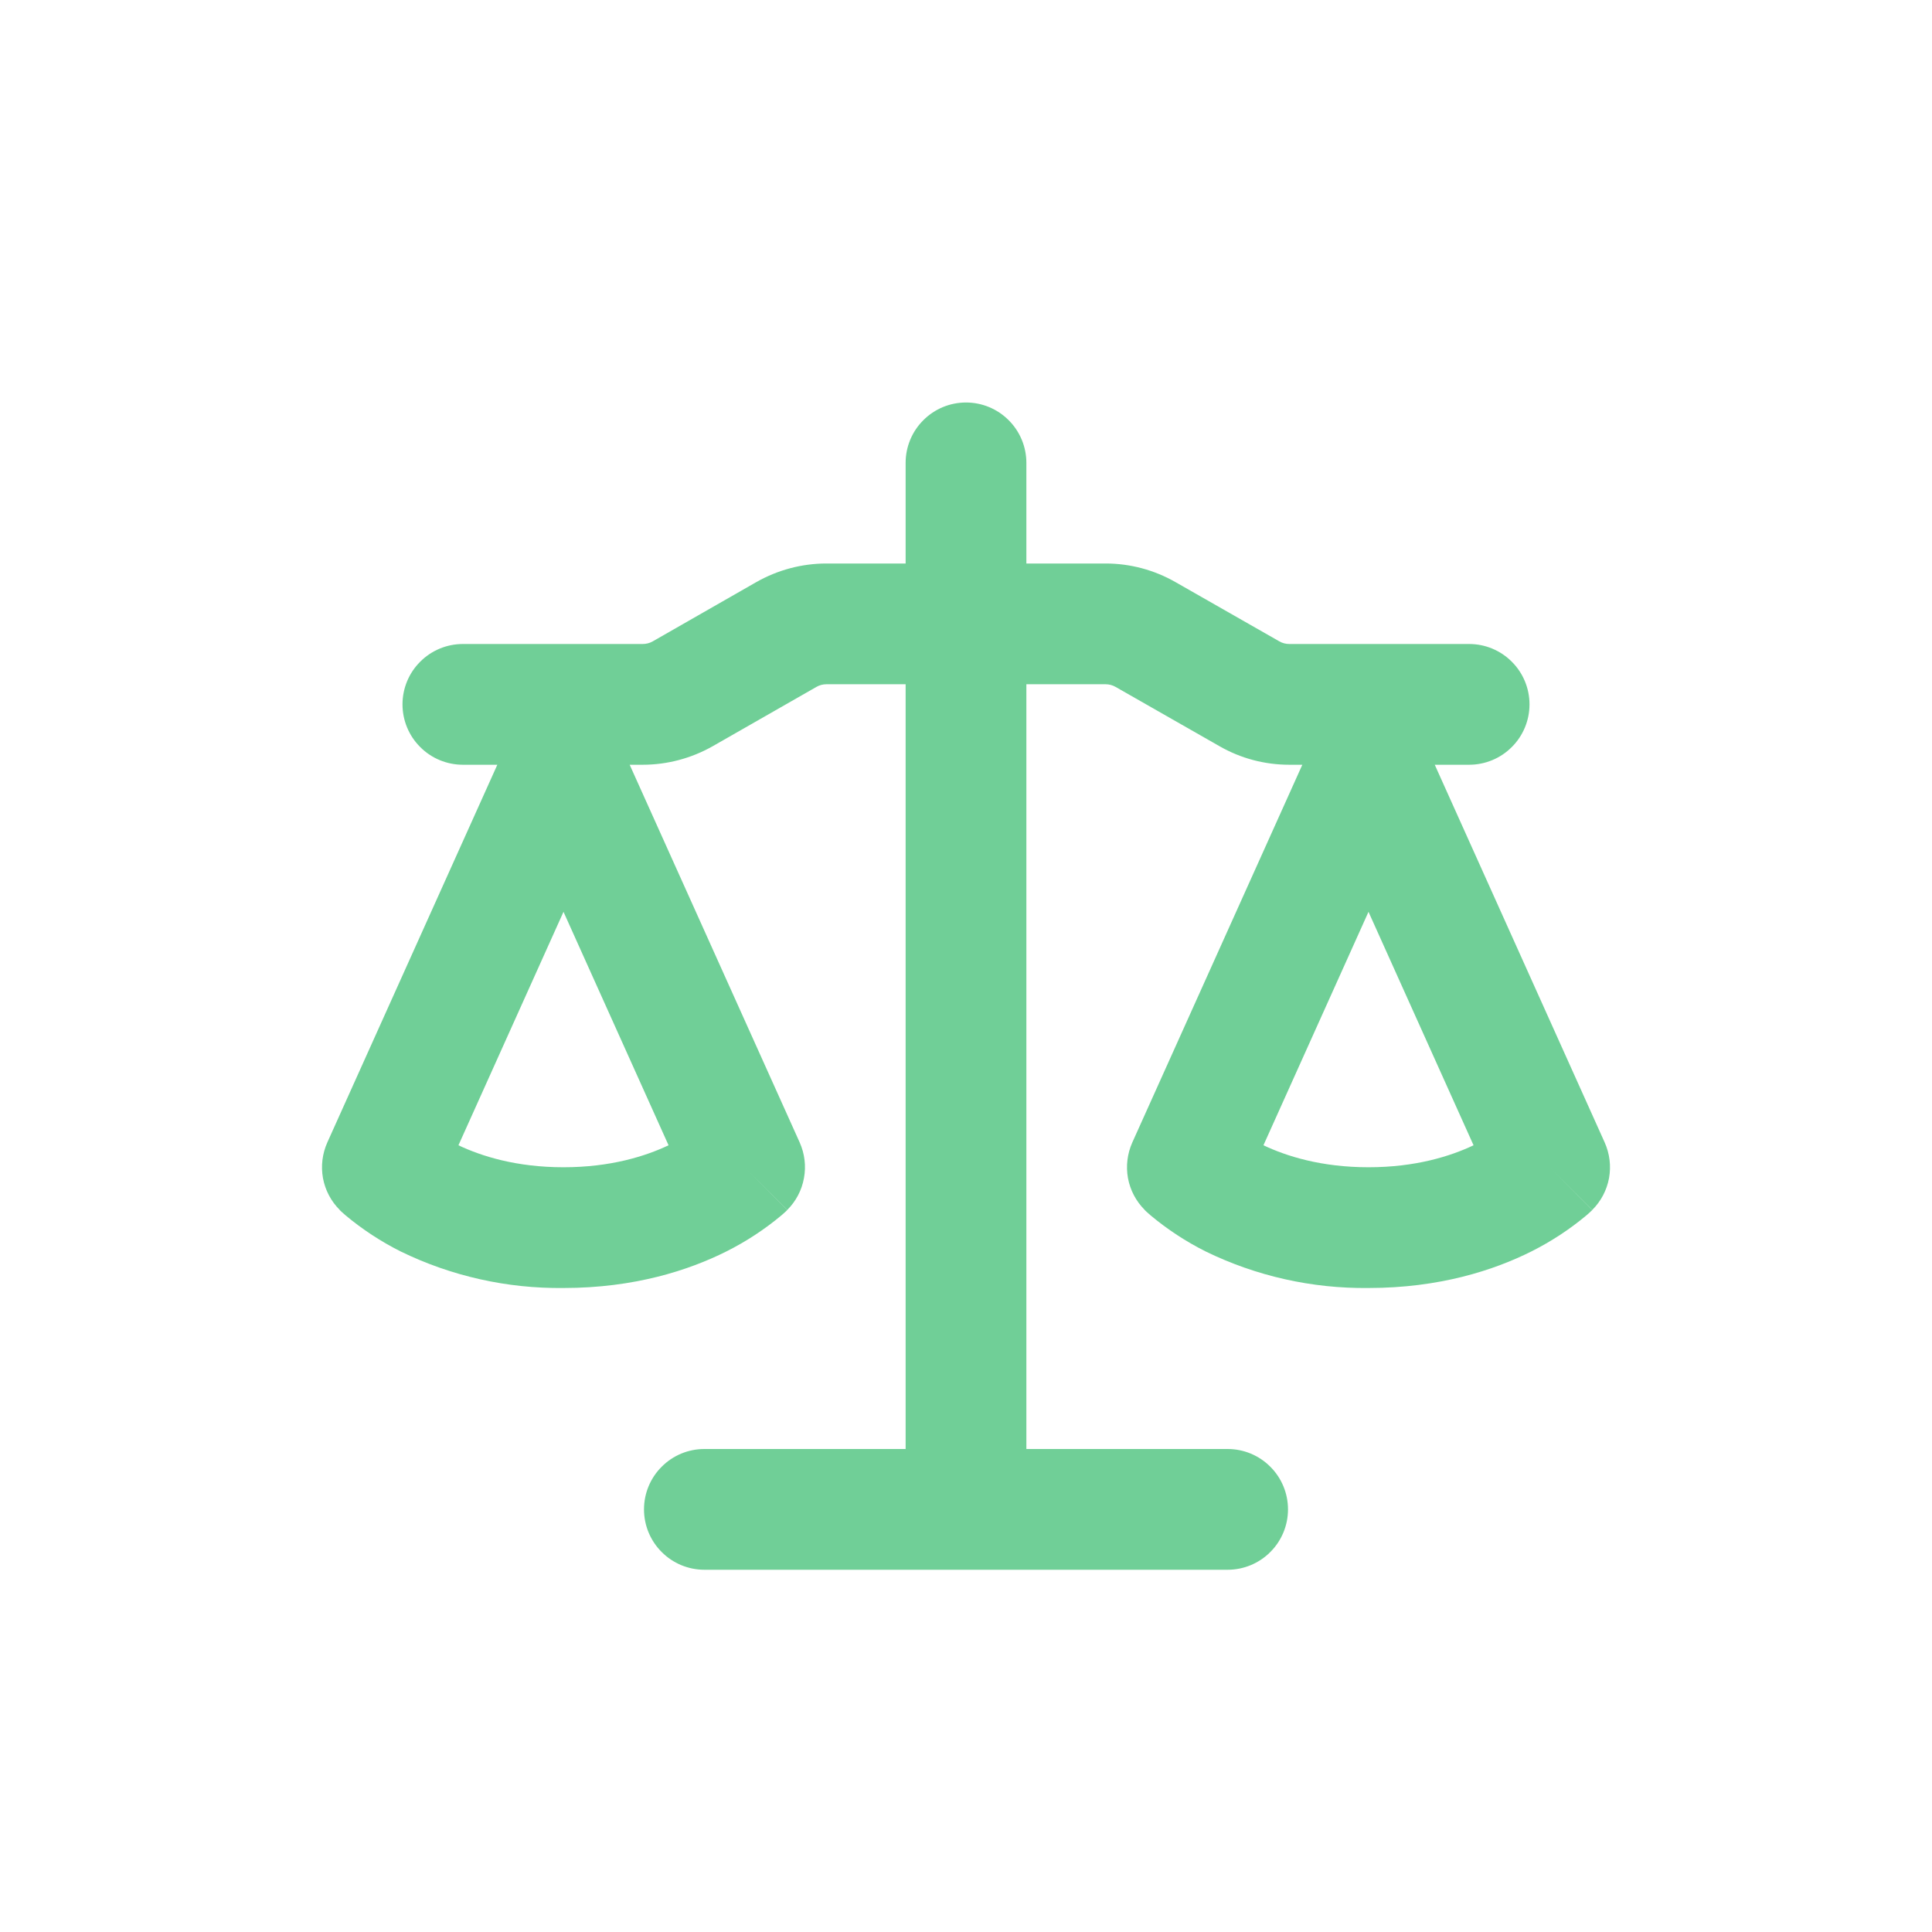 <svg width="24" height="24" fill="#70CF97" viewBox="0 0 24 24"  xmlns="http://www.w3.org/2000/svg">
<path d="M12.75 5.75V7H13.735C14.039 7 14.338 7.08 14.602 7.231L15.892 7.967C15.93 7.989 15.972 8 16.016 8H18.25C18.449 8 18.64 8.079 18.78 8.22C18.921 8.36 19 8.551 19 8.75C19 8.949 18.921 9.14 18.78 9.28C18.64 9.421 18.449 9.5 18.25 9.5H17.823L19.934 14.192C19.996 14.331 20.015 14.485 19.988 14.635C19.96 14.785 19.888 14.922 19.78 15.03L19.25 14.5L19.779 15.031L19.778 15.033L19.776 15.035L19.77 15.041L19.764 15.046L19.754 15.056L19.709 15.096C19.499 15.272 19.268 15.423 19.023 15.546C18.556 15.78 17.88 16 17 16C16.299 16.008 15.607 15.853 14.977 15.546C14.732 15.423 14.501 15.272 14.291 15.096L14.246 15.056L14.23 15.041L14.224 15.035L14.22 15.031V15.03C14.112 14.922 14.04 14.785 14.012 14.635C13.985 14.485 14.004 14.331 14.066 14.192L16.178 9.5H16.016C15.711 9.5 15.412 9.421 15.148 9.269L13.858 8.533C13.82 8.511 13.777 8.5 13.734 8.5H12.75V18H15.25C15.449 18 15.64 18.079 15.78 18.22C15.921 18.36 16 18.551 16 18.75C16 18.949 15.921 19.14 15.78 19.28C15.64 19.421 15.449 19.5 15.25 19.5H8.75C8.551 19.5 8.36 19.421 8.22 19.28C8.079 19.14 8 18.949 8 18.75C8 18.551 8.079 18.36 8.22 18.22C8.36 18.079 8.551 18 8.75 18H11.25V8.5H10.266C10.222 8.5 10.18 8.511 10.142 8.533L8.853 9.27C8.588 9.42 8.289 9.5 7.984 9.5H7.822L9.934 14.192C9.996 14.331 10.015 14.485 9.987 14.635C9.96 14.785 9.888 14.922 9.78 15.03L9.25 14.5L9.779 15.031L9.778 15.033L9.776 15.035L9.77 15.041L9.754 15.056L9.709 15.096C9.499 15.272 9.268 15.423 9.023 15.546C8.556 15.78 7.88 16 7 16C6.299 16.008 5.607 15.853 4.977 15.546C4.732 15.423 4.501 15.272 4.291 15.096L4.246 15.056L4.23 15.041L4.224 15.035L4.22 15.031V15.03C4.112 14.922 4.04 14.785 4.012 14.635C3.985 14.485 4.004 14.331 4.066 14.192L6.178 9.5H5.75C5.551 9.5 5.36 9.421 5.22 9.28C5.079 9.14 5 8.949 5 8.75C5 8.551 5.079 8.36 5.22 8.22C5.36 8.079 5.551 8 5.75 8H7.984C8.028 8 8.071 7.989 8.109 7.967L9.397 7.23C9.662 7.08 9.961 7 10.266 7H11.25V5.75C11.25 5.551 11.329 5.36 11.47 5.22C11.61 5.079 11.801 5 12 5C12.199 5 12.39 5.079 12.53 5.22C12.671 5.36 12.75 5.551 12.75 5.75ZM15.695 14.227C15.98 14.362 16.413 14.5 17 14.5C17.587 14.5 18.02 14.362 18.305 14.227L17 11.327L15.695 14.227ZM5.695 14.227C5.98 14.362 6.413 14.5 7 14.5C7.587 14.5 8.02 14.362 8.305 14.227L7 11.327L5.695 14.227Z" />
</svg>
